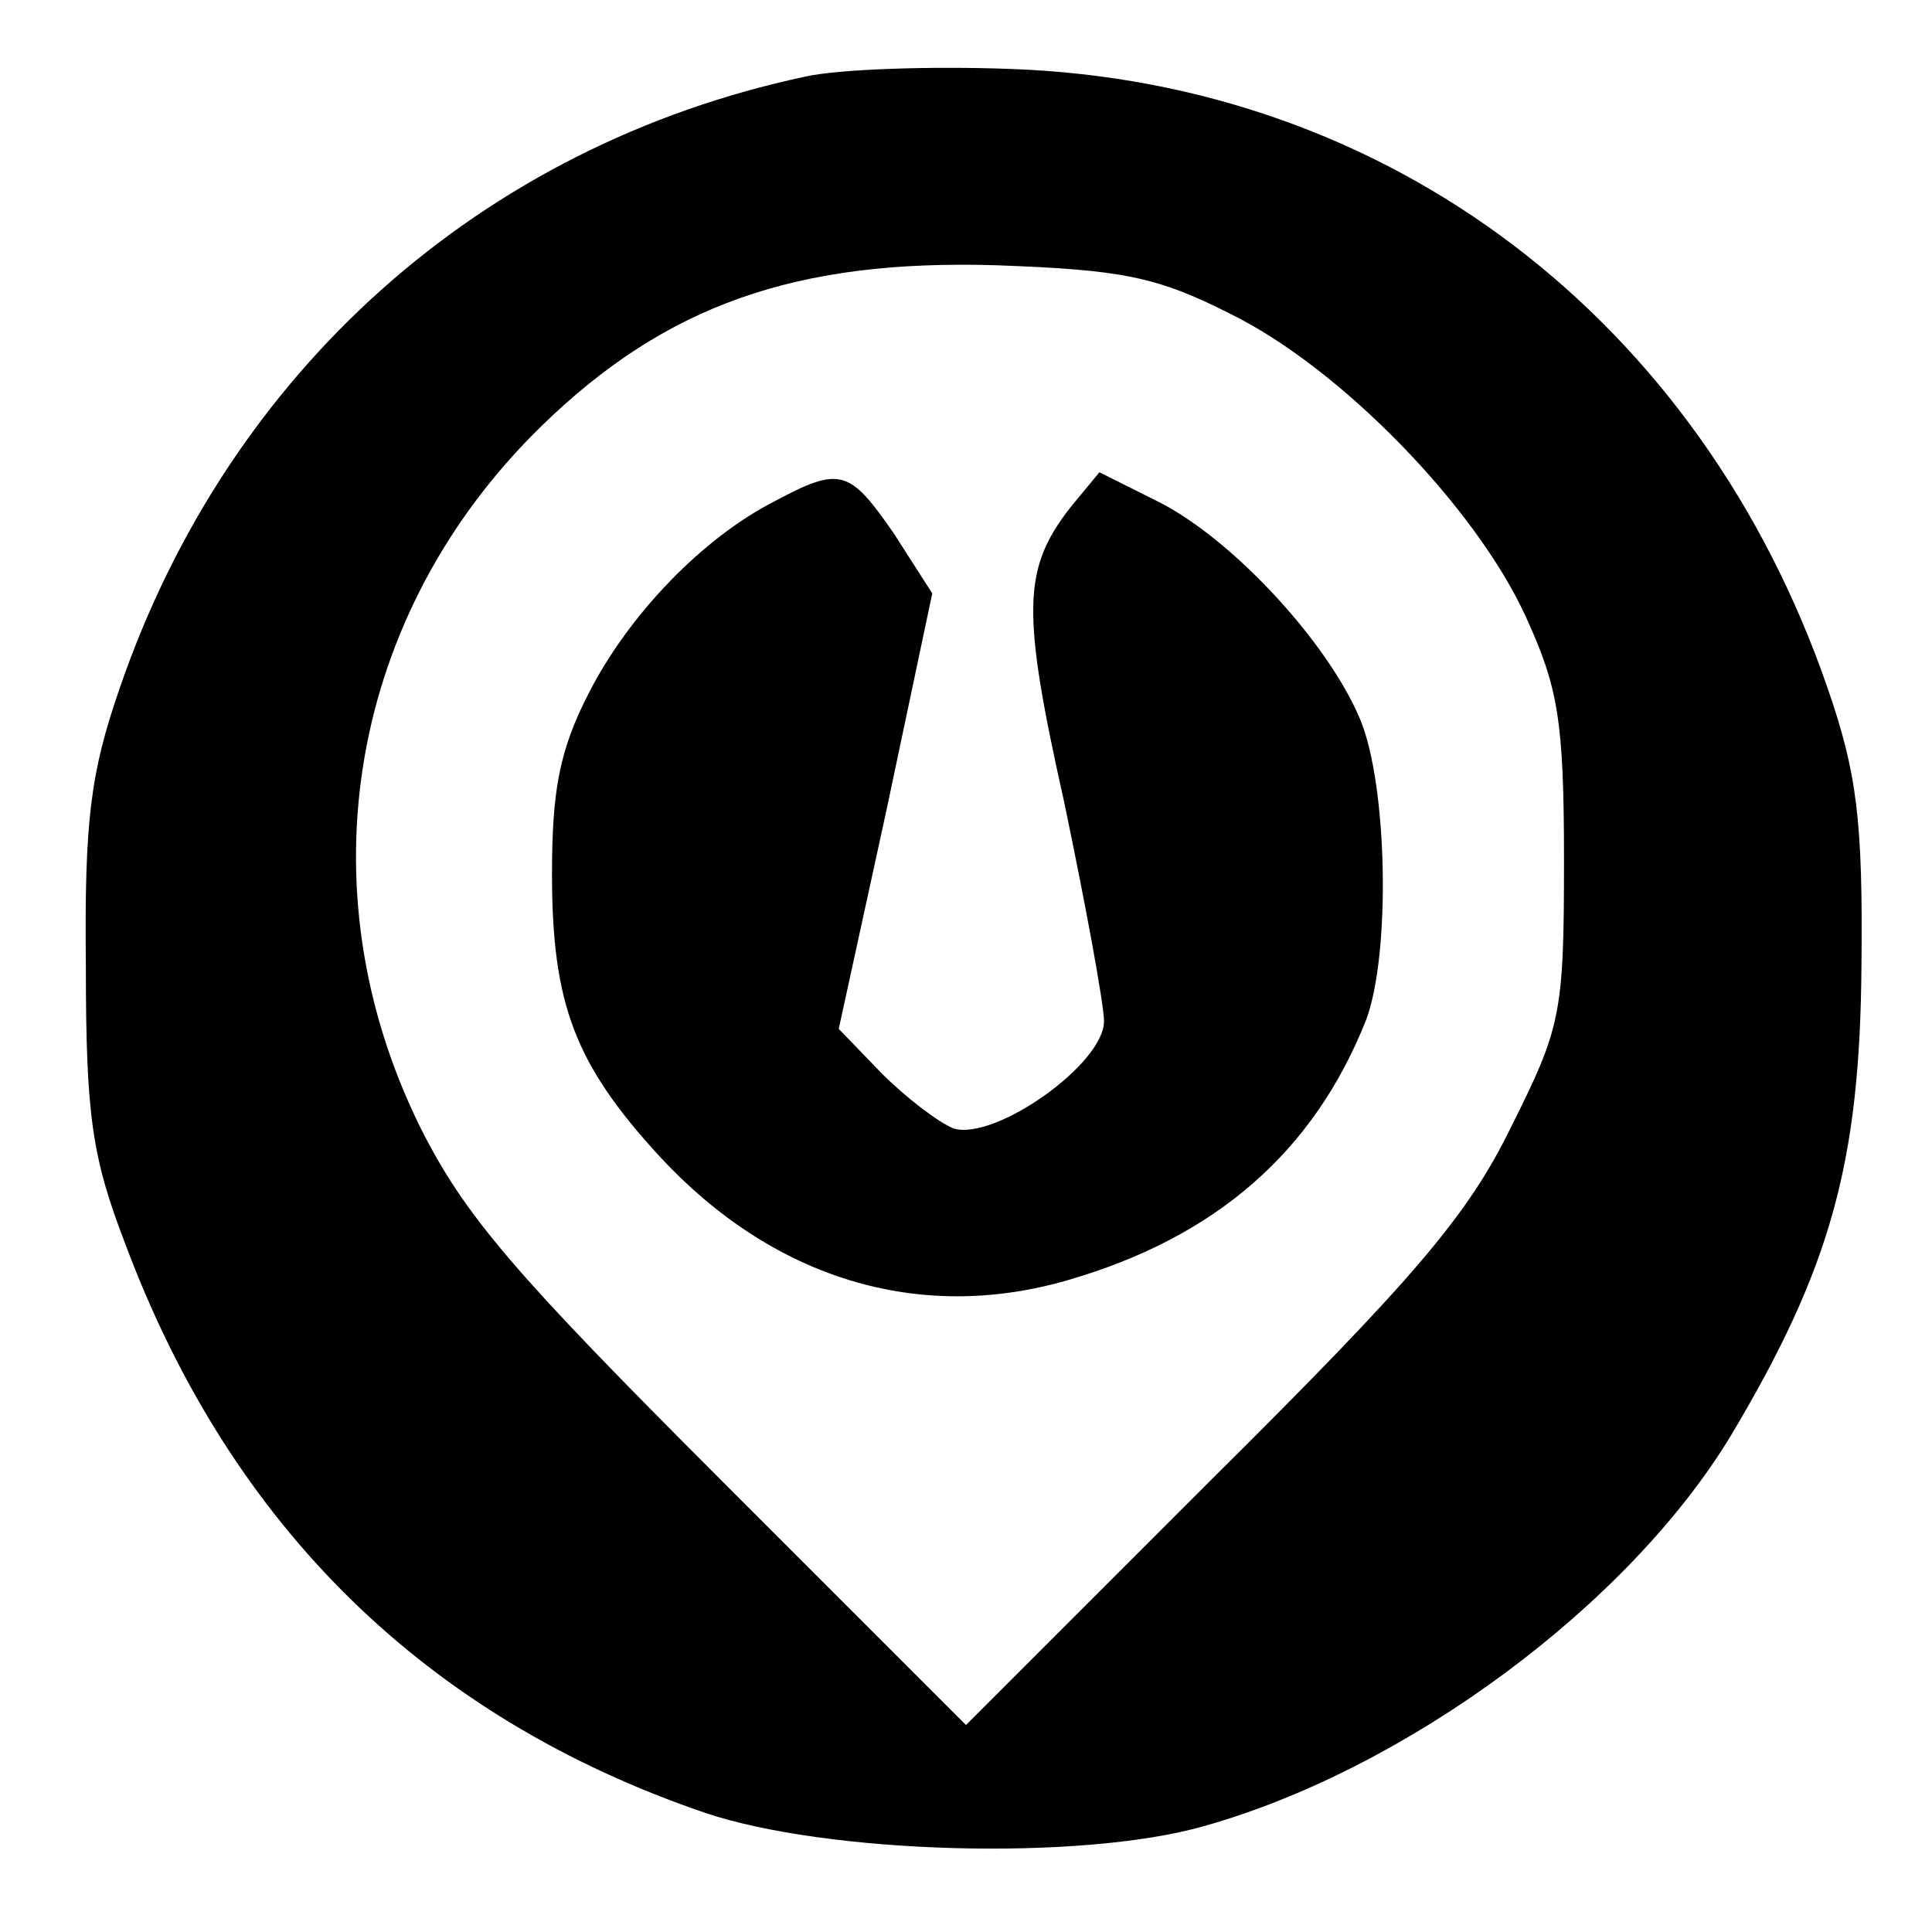 <?xml version="1.0" standalone="no"?>
<!DOCTYPE svg PUBLIC "-//W3C//DTD SVG 20010904//EN"
 "http://www.w3.org/TR/2001/REC-SVG-20010904/DTD/svg10.dtd">
<svg version="1.0" xmlns="http://www.w3.org/2000/svg"
 width="126pt" height="126pt" viewBox="0 0 126 126"
 preserveAspectRatio="xMidYMid meet">
<g transform="translate(0,126) scale(0.1,-0.1)"
fill="#000000" stroke="none">
<path d="M525 1210 c-211 -45 -376 -192 -447 -399 -19 -55 -23 -86 -22 -181 0
-98 4 -125 26 -182 69 -184 196 -308 377 -370 79 -27 245 -32 326 -9 132 37
277 144 344 255 65 109 84 178 85 306 1 95 -3 126 -22 181 -83 241 -286 395
-532 404 -52 2 -113 0 -135 -5z m278 -155 c71 -35 159 -125 192 -197 21 -46
25 -67 25 -159 0 -101 -2 -109 -35 -175 -28 -57 -63 -98 -195 -229 l-160 -160
-160 160 c-134 134 -167 172 -196 230 -77 156 -46 335 79 457 81 79 166 109
297 105 81 -3 104 -7 153 -32z"/>
<path d="M505 933 c-47 -24 -95 -74 -121 -125 -19 -37 -24 -63 -24 -118 0 -85
15 -124 70 -184 74 -80 169 -109 266 -81 97 28 161 84 195 170 16 43 14 153
-4 196 -21 50 -82 116 -130 141 l-40 20 -19 -23 c-31 -40 -32 -67 -4 -192 14
-67 26 -132 26 -143 0 -28 -71 -78 -98 -70 -10 4 -31 20 -47 36 l-28 29 31
142 30 142 -25 39 c-29 42 -35 44 -78 21z"/>
</g>
</svg>
